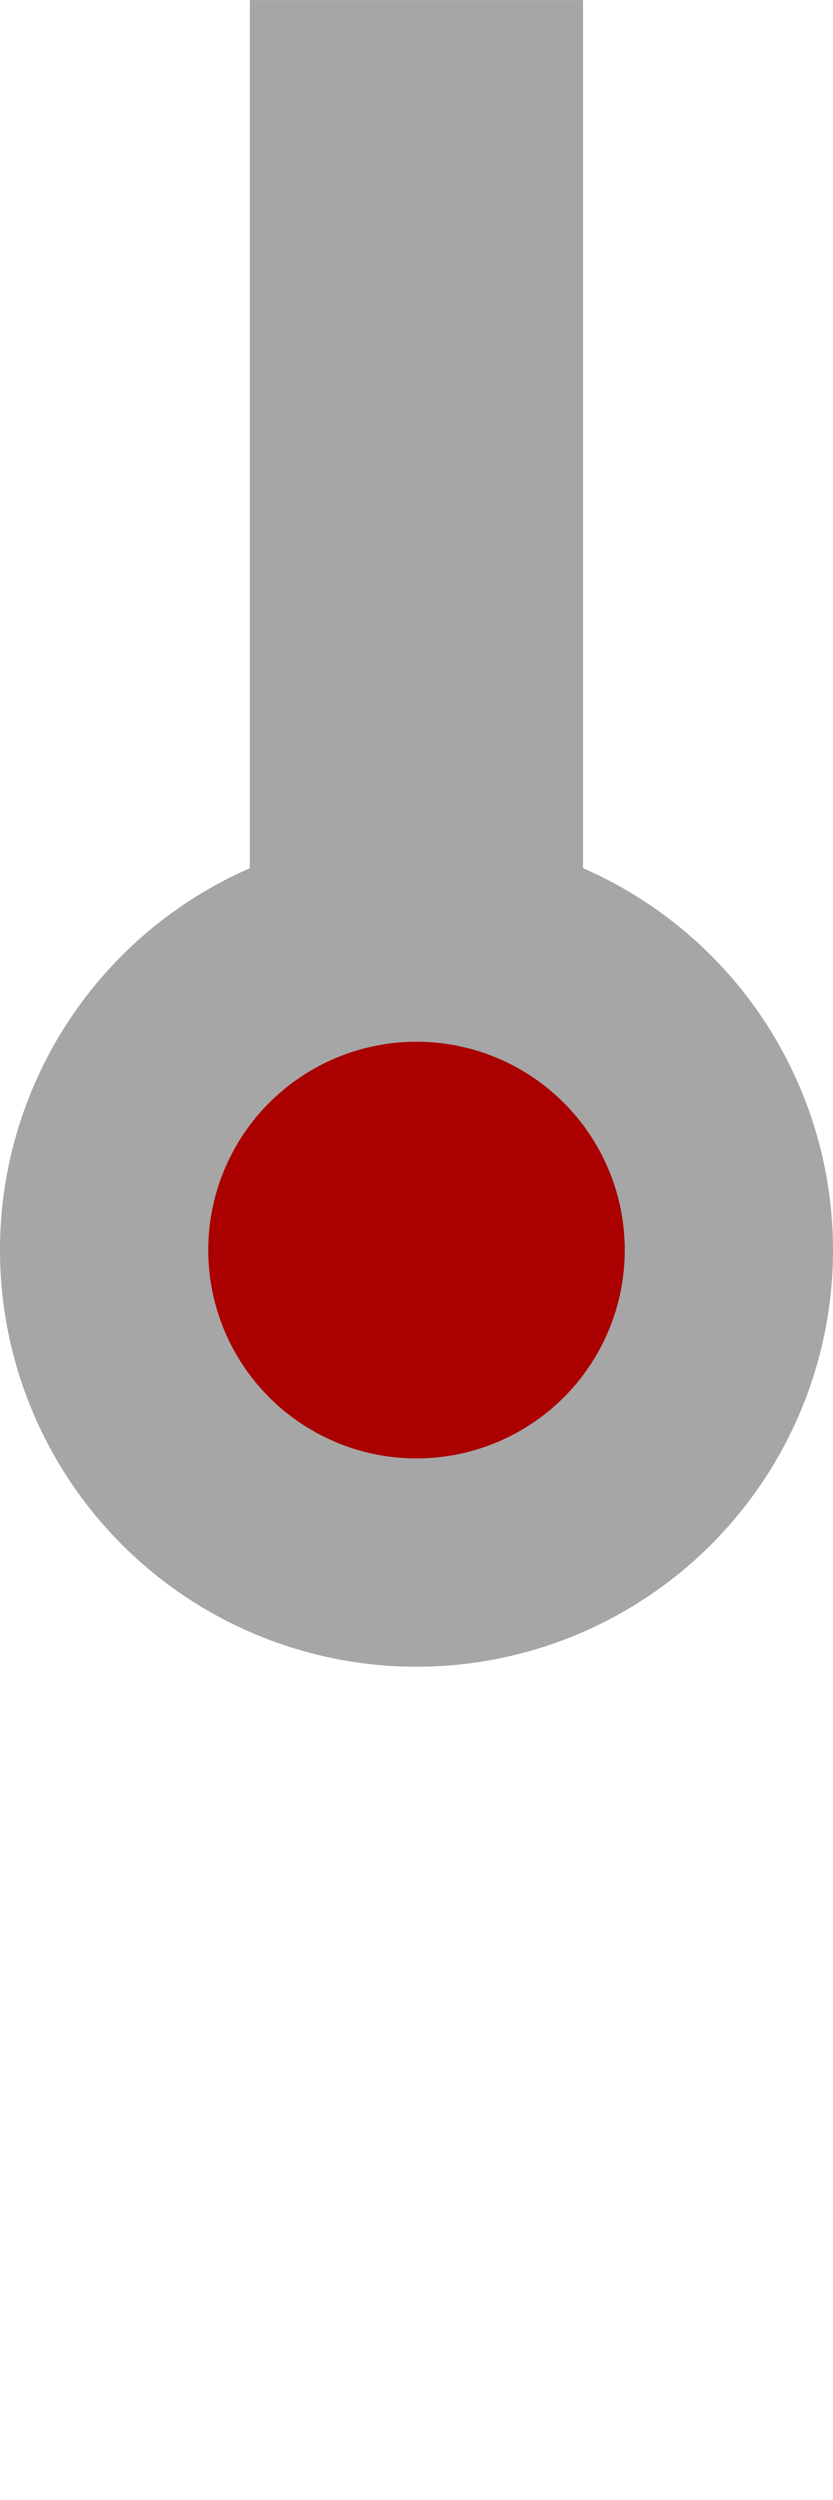 <?xml version="1.0" encoding="UTF-8" standalone="no"?>
<svg
   xmlns:dc="http://purl.org/dc/elements/1.1/"
   xmlns:cc="http://creativecommons.org/ns#"
   xmlns:rdf="http://www.w3.org/1999/02/22-rdf-syntax-ns#"
   xmlns:svg="http://www.w3.org/2000/svg"
   xmlns="http://www.w3.org/2000/svg"
   xmlns:sodipodi="http://sodipodi.sourceforge.net/DTD/sodipodi-0.dtd"
   xmlns:inkscape="http://www.inkscape.org/namespaces/inkscape"
   width="20"
   height="60"
   viewBox="0 0 5.292 15.875"
   version="1.1"
   id="svg905"
   sodipodi:docname="lastBusStopG_DarkMode.svg"
   inkscape:version="1.0.2 (e86c8708, 2021-01-15)">
  <defs
     id="defs899" />
  <sodipodi:namedview
     id="base"
     pagecolor="#ffffff"
     bordercolor="#666666"
     borderopacity="1.0"
     inkscape:pageopacity="0.0"
     inkscape:pageshadow="2"
     inkscape:zoom="14.581859"
     inkscape:cx="3.9744142"
     inkscape:cy="22.302257"
     inkscape:document-units="px"
     inkscape:current-layer="layer1"
     inkscape:document-rotation="0"
     showgrid="true"
     units="px"
     inkscape:window-width="1440"
     inkscape:window-height="775"
     inkscape:window-x="233"
     inkscape:window-y="1105"
     inkscape:window-maximized="0">
    <inkscape:grid
       type="xygrid"
       id="grid907" />
  </sodipodi:namedview>
  <g
     inkscape:label="Warstwa 1"
     inkscape:groupmode="layer"
     id="layer1">
    <circle
       style="fill:#a6a6a6;stroke-width:0.265;fill-opacity:1"
       id="path917"
       cx="2.646"
       cy="7.938"
       r="2.646" />
    <rect
       style="fill:#a6a6a6;fill-opacity:1;stroke-width:0.265"
       id="rect923-4"
       width="2.117"
       height="5.821"
       x="1.587"
       y="-4.4134725e-07" />
    <circle
       style="fill:#aa0000;fill-opacity:1;stroke-width:0.265"
       id="path1746"
       cx="2.646"
       cy="7.938"
       r="1.323" />
  </g>
</svg>
